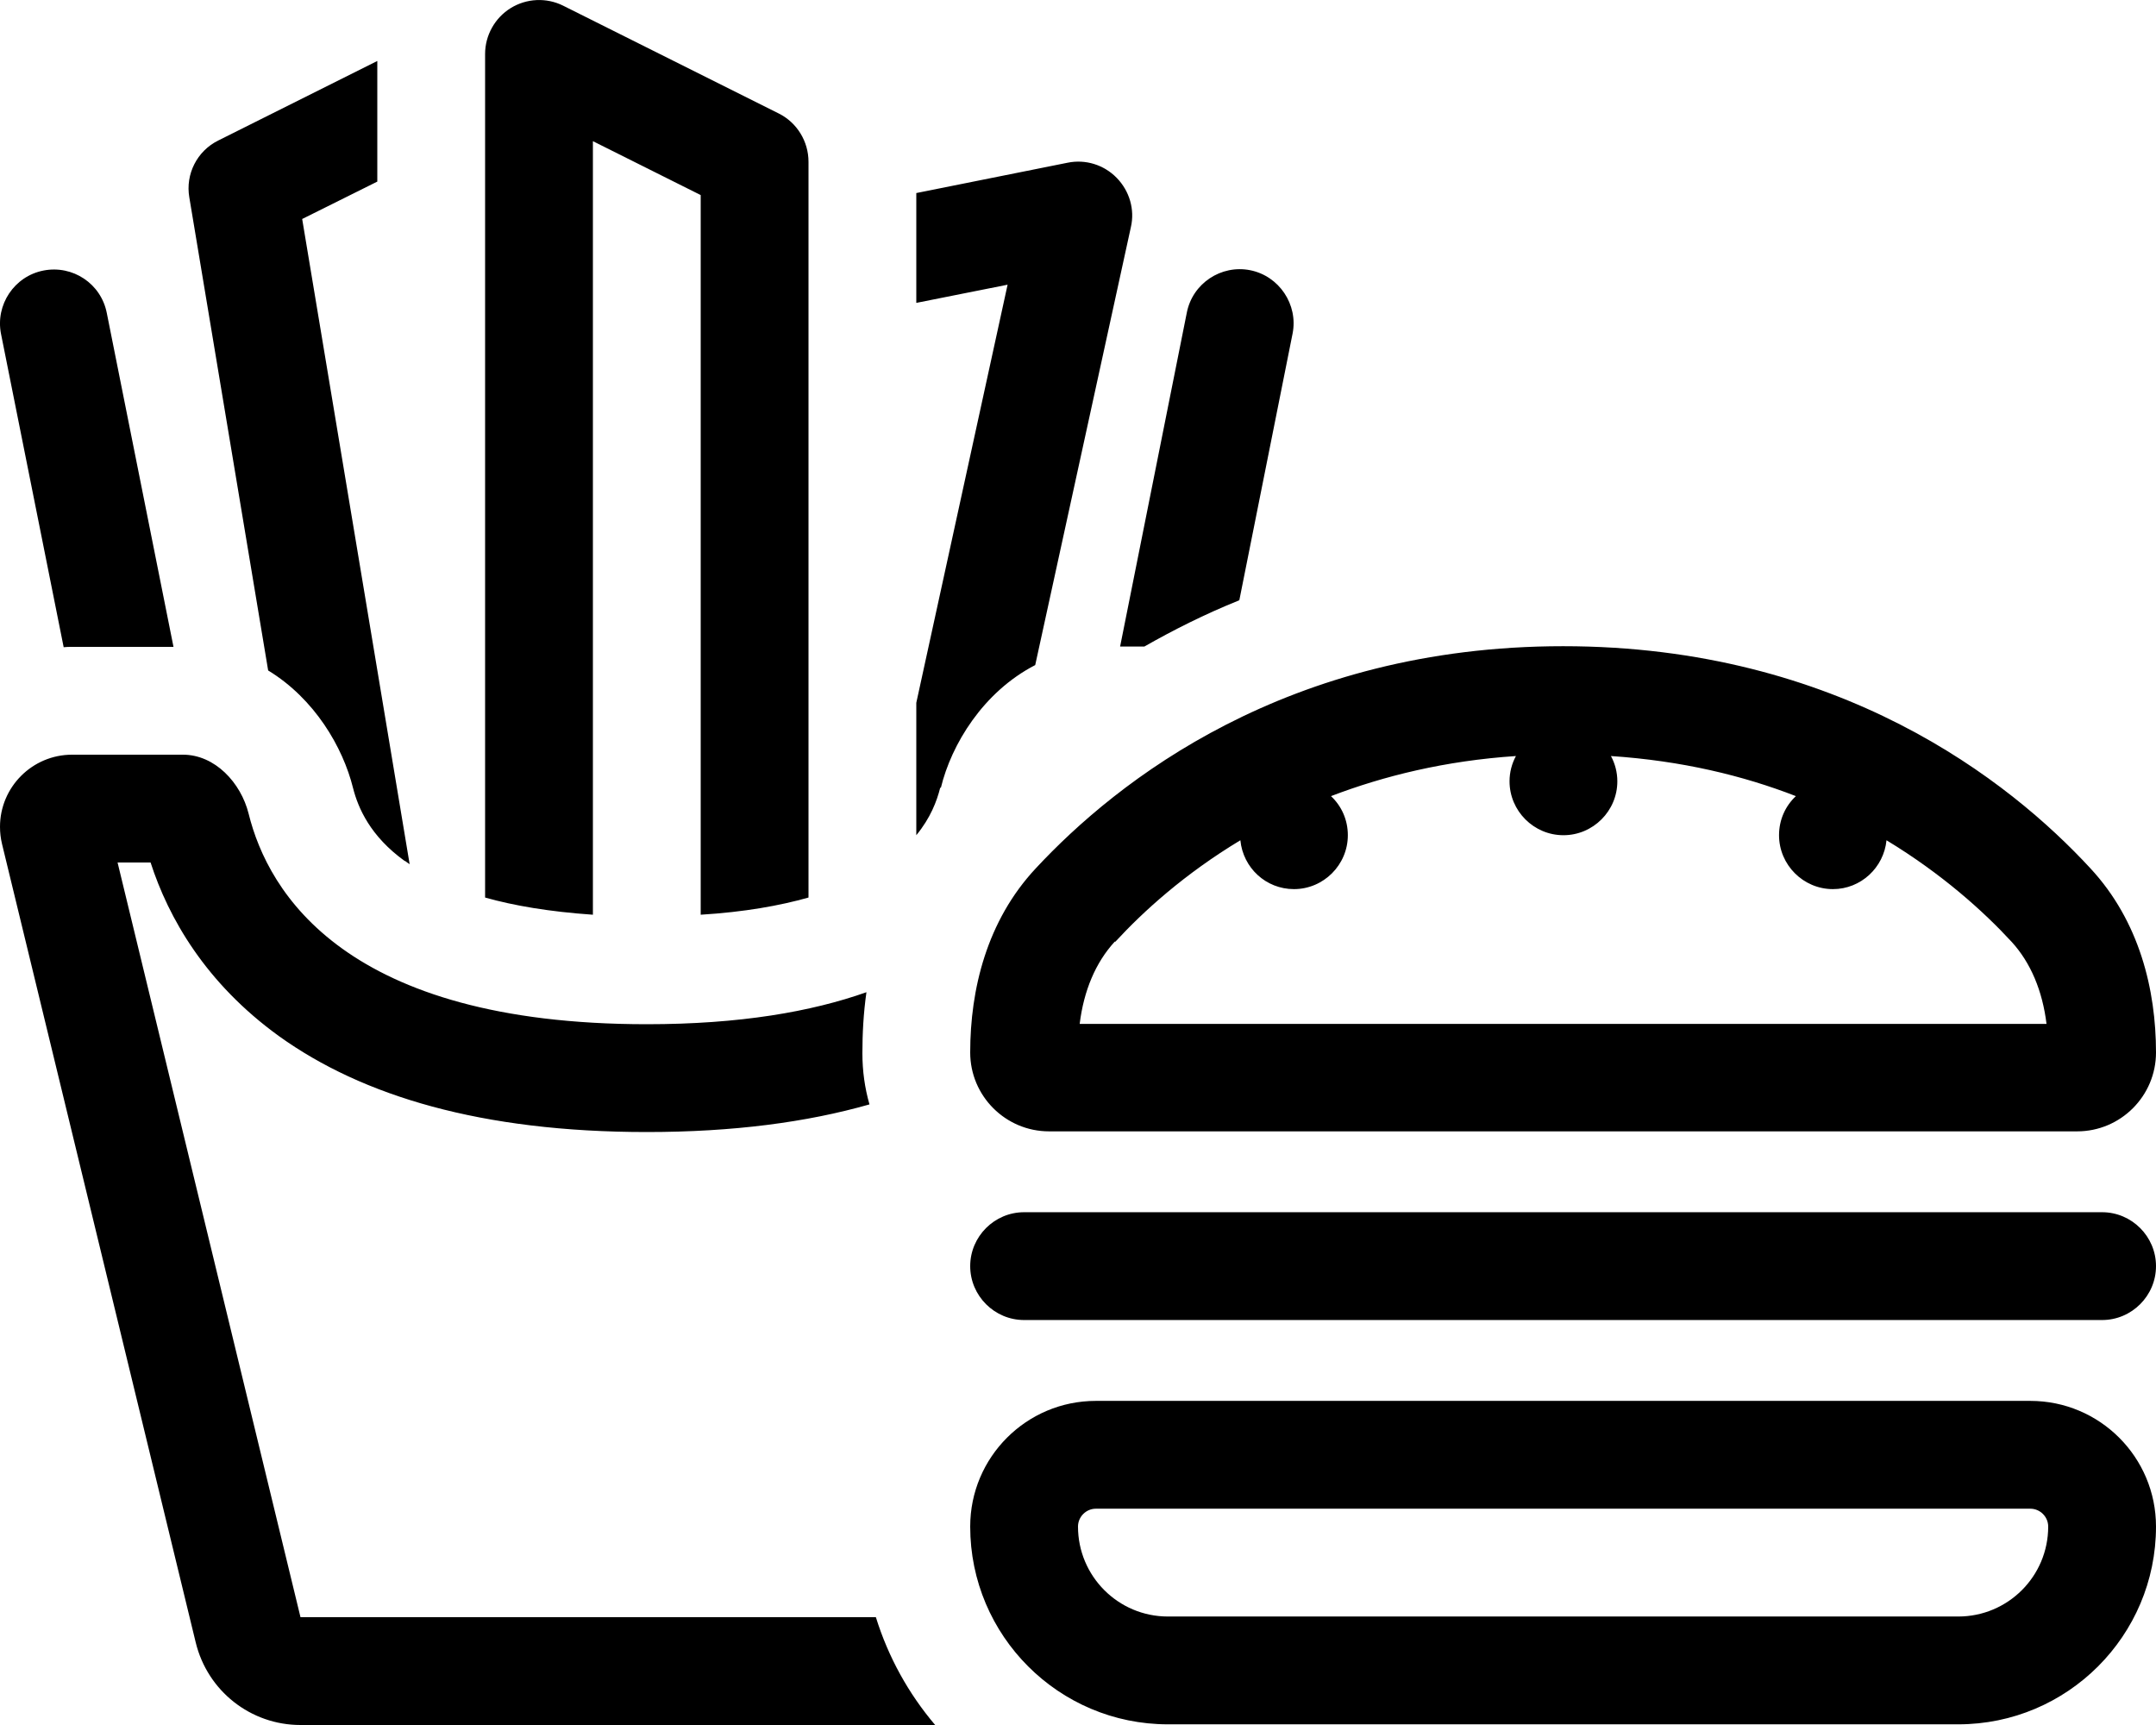 <svg xmlns="http://www.w3.org/2000/svg" viewBox="0 0 640 512" fill="currentColor" class="svgBox" id="burger-fries-b-t"><path d="M151.6 2.4c4.7-2.9 10.6-3.2 15.6-.7l64 32c5.4 2.7 8.8 8.3 8.8 14.3V266.4c-8.5 2.4-19 4.3-32 5.1V57.9l-32-16V271.5c-13-.9-23.5-2.7-32-5.1V16c0-5.5 2.9-10.7 7.6-13.6zM279.1 233.8c-1 4-2.9 9-7.1 14.1V208.6L299.1 84.5 272 89.9V57.3l44.9-9c5.3-1.1 10.8 .6 14.6 4.5s5.4 9.4 4.2 14.6l-28.4 130c-15.5 8-24.9 23.6-28 36.4zm88.7-55.6c-10.2 4.1-19.5 8.8-28.1 13.7h-7.2l19.8-99.1c1.7-8.7 10.2-14.3 18.8-12.6s14.3 10.2 12.6 18.8l-15.8 79.1zM192 304c27.6 0 48.8-3.7 65.2-9.5c-.9 6.3-1.2 12.4-1.2 18.1c0 5.3 .7 10.3 2.1 15.2c-18.6 5.3-40.4 8.2-66.1 8.2c-49.1 0-84.4-10.7-109.1-28.4C61 291.8 50 272.4 44.7 256H34.9L89.2 480H260c3.7 11.9 9.7 22.7 17.6 32H89.2c-14.8 0-27.6-10.1-31.1-24.5L.6 250.5c-.4-1.7-.6-3.3-.6-5.1C0 233.6 9.6 224 21.4 224H54.3c9.5 0 17.2 8.3 19.5 17.5C79.6 265 102.7 304 192 304zM21.4 192c-.9 0-1.7 0-2.5 .1L.3 99.1C-1.4 90.5 4.2 82 12.9 80.3s17.1 3.9 18.8 12.6L51.5 192H21.4zm98.8 63.6c-10.3-7.4-13.9-15.8-15.4-21.7c-3-12.1-11.4-26.5-25.2-34.9L56.2 58.6c-1.2-6.9 2.3-13.8 8.6-16.9L112 18.1V53.9L89.7 65l31.9 191.5c-.5-.3-1-.7-1.4-1zm210.7 23.9c-5.7 6.2-9.2 14.6-10.4 24.4h287c-1.2-9.8-4.7-18.2-10.4-24.4c-8.3-9-20.6-20.1-37.1-30.1c-.8 8.1-7.6 14.5-15.9 14.5c-8.8 0-16-7.2-16-16c0-4.6 1.9-8.7 5-11.6c-15.7-6.1-33.9-10.5-54.9-11.9c1.2 2.2 1.9 4.8 1.9 7.5c0 8.8-7.2 16-16 16s-16-7.2-16-16c0-2.7 .7-5.3 1.9-7.5c-21 1.4-39.2 5.9-54.9 11.9c3.1 2.9 5 7 5 11.6c0 8.8-7.2 16-16 16c-8.3 0-15.1-6.3-15.9-14.5c-16.6 10-28.8 21.1-37.1 30.1zM464 191.8c82 0 132.6 40 156.5 65.9c14.6 15.7 19.5 36.1 19.5 54.7c0 12.9-10.5 23.4-23.4 23.4H311.4c-12.9 0-23.4-10.5-23.4-23.4c0-18.7 4.9-39.1 19.5-54.7c24-25.8 74.5-65.9 156.5-65.9zm-176 184c0-8.8 7.2-16 16-16H624c8.8 0 16 7.2 16 16s-7.2 16-16 16H304c-8.8 0-16-7.2-16-16zm0 77.3c0-20.6 16.7-37.3 37.3-37.3H602.7c20.6 0 37.3 16.7 37.3 37.3c0 32.4-26.3 58.7-58.7 58.7H346.7c-32.4 0-58.7-26.3-58.7-58.7zm37.3-5.3c-2.9 0-5.3 2.4-5.3 5.3c0 14.7 11.9 26.7 26.7 26.7H581.3c14.7 0 26.7-11.9 26.7-26.7c0-2.9-2.4-5.3-5.3-5.3H325.3z"/></svg>
